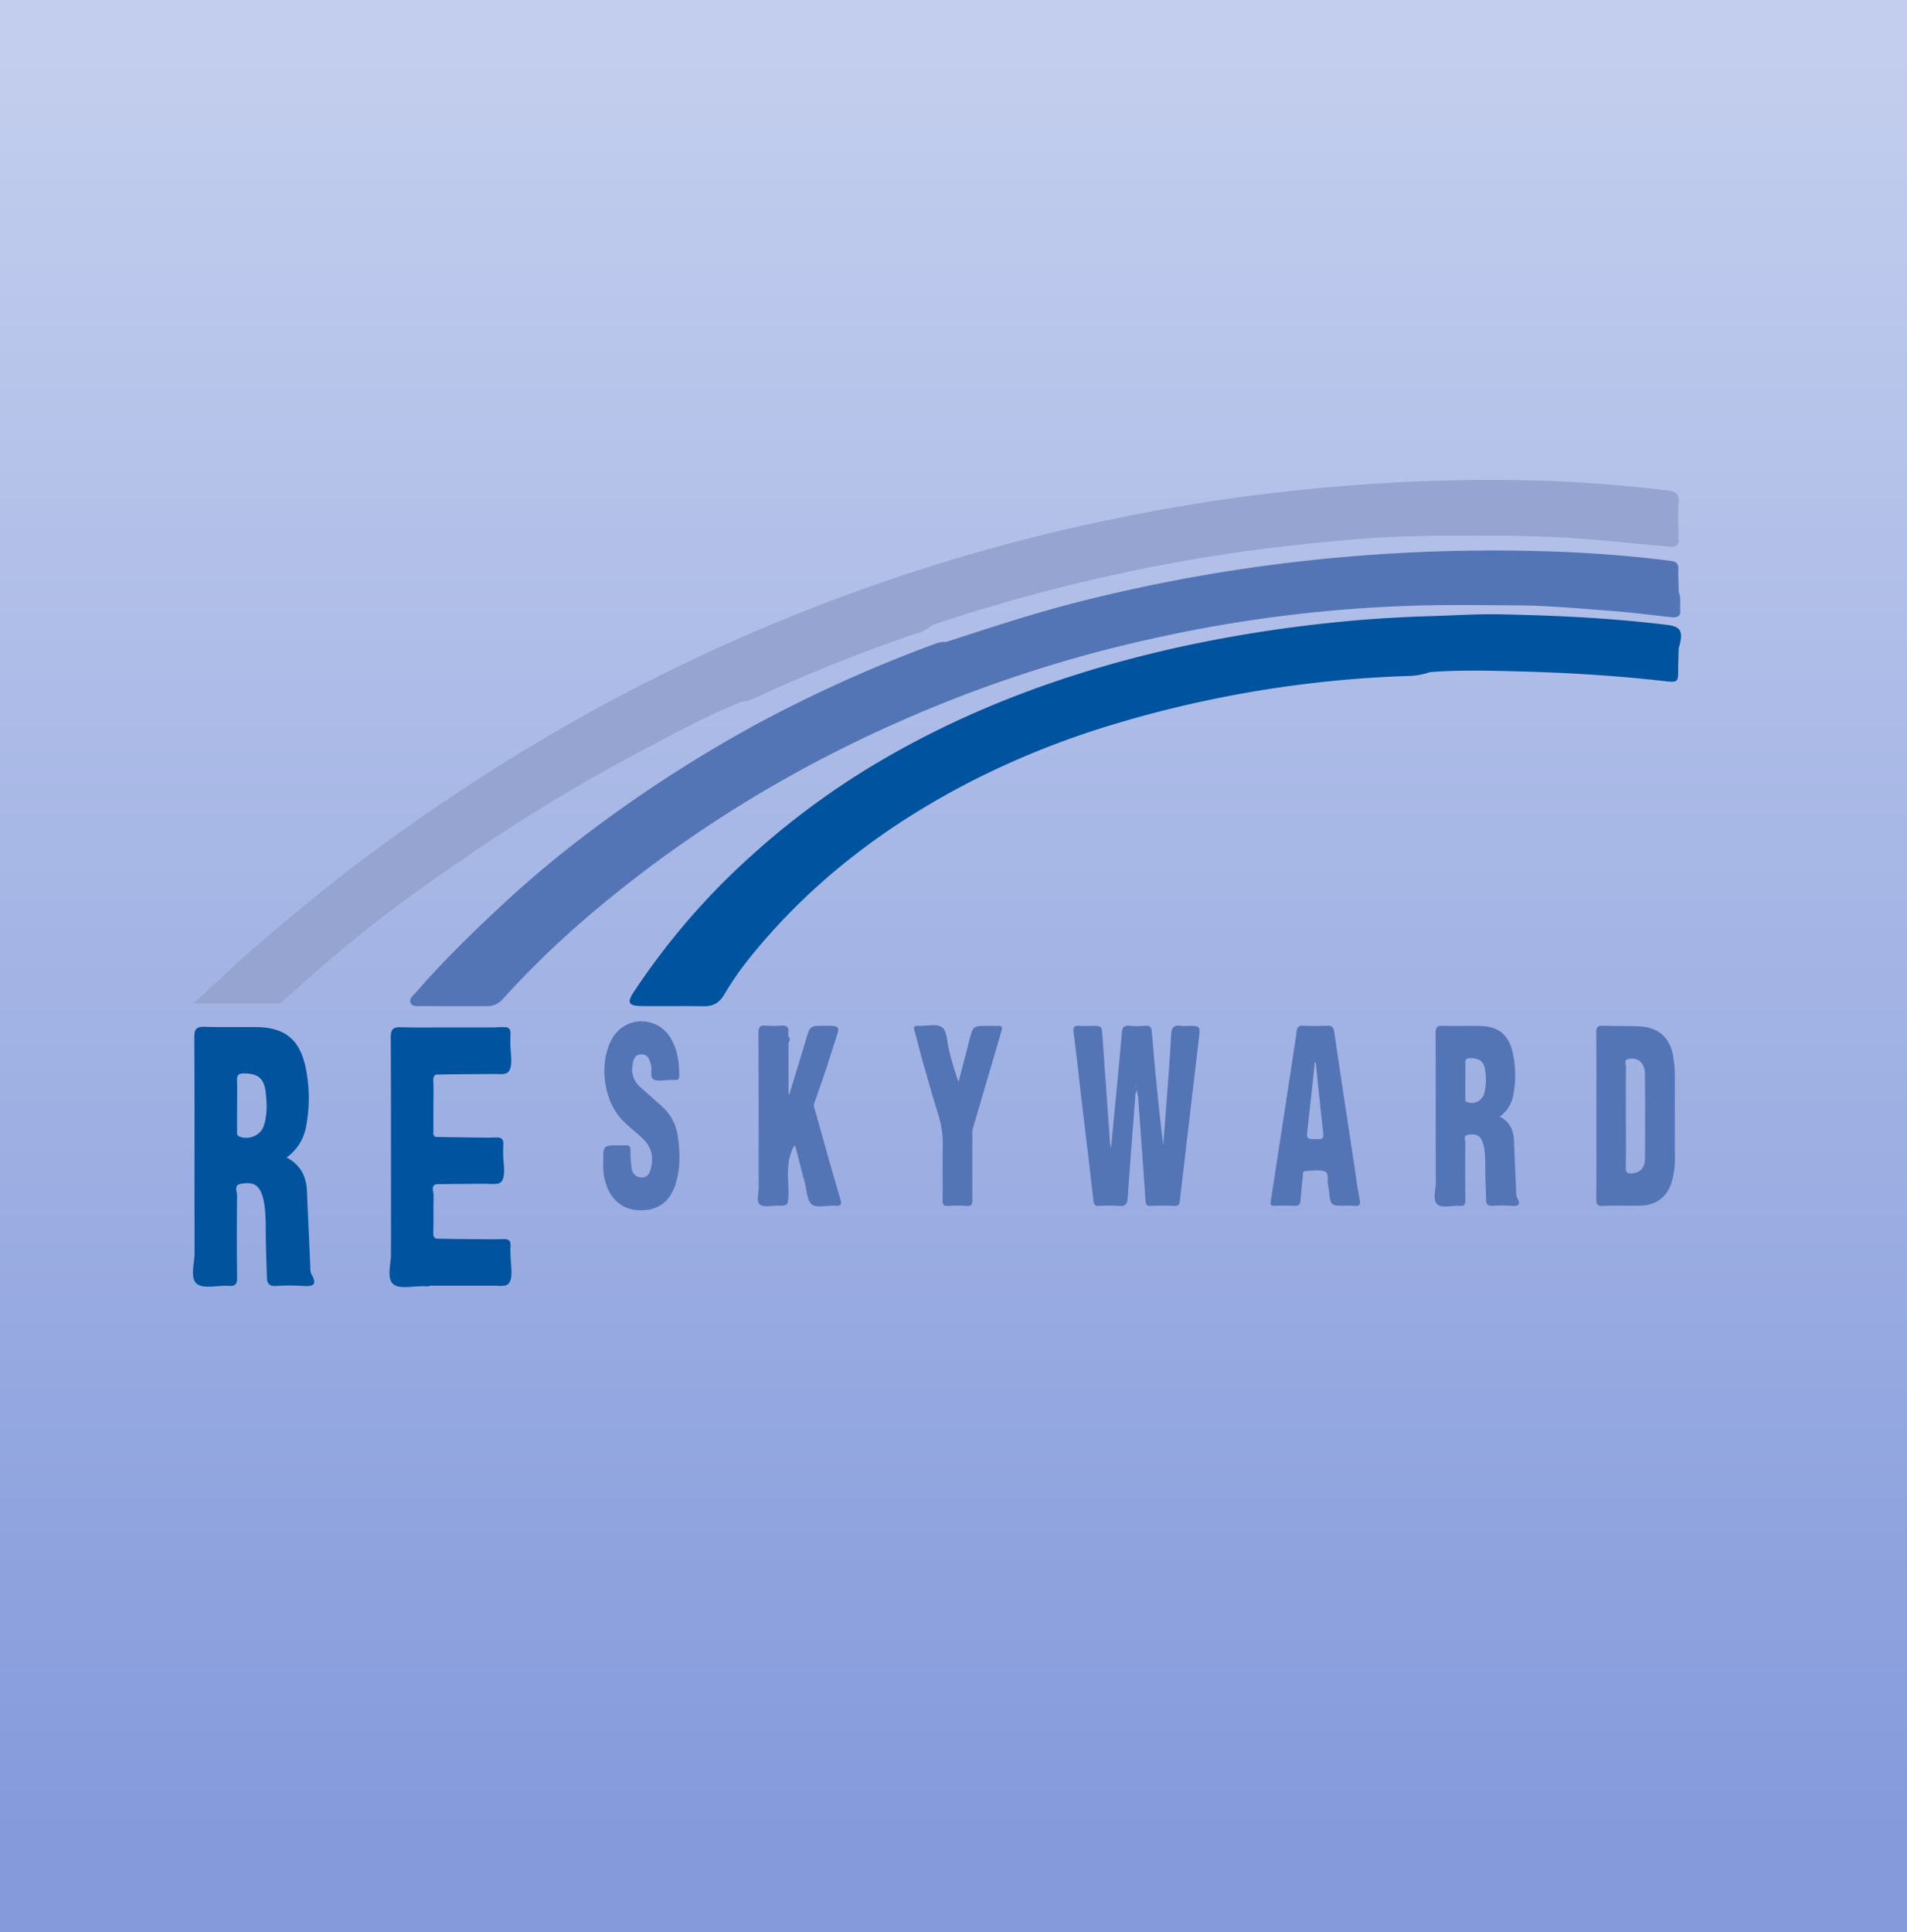 <svg id="Layer_1" data-name="Layer 1" xmlns="http://www.w3.org/2000/svg" xmlns:xlink="http://www.w3.org/1999/xlink" viewBox="0 0 918.19 929.99"><defs><style>.cls-1{fill:url(#linear-gradient);}.cls-2{fill:#96a4d1;}.cls-3{fill:#5475b5;}.cls-4{fill:#00539e;}.cls-5{fill:#01539e;}</style><linearGradient id="linear-gradient" x1="459.09" y1="24.94" x2="459.09" y2="891.44" gradientUnits="userSpaceOnUse"><stop offset="0" stop-color="#c3ceee"/><stop offset="0.91" stop-color="#8a9fdd"/><stop offset="0.99" stop-color="#859adb"/></linearGradient></defs><rect class="cls-1" width="918.19" height="929.99"/><path class="cls-2" d="M356.41,338c-18,7.41-35.09,16.78-52.24,25.94q-34.82,18.6-67.68,40.47c-26.2,17.37-51.82,35.56-75.81,55.93-8.11,6.89-16,14-24,21-.89.78-1.71,1.66-3,1.66H93.14c8.94-8.25,16.81-15.8,25-23,20.51-18,41.57-35.31,63.53-51.49A941.52,941.52,0,0,1,288,340.65a894.55,894.55,0,0,1,145.76-63.42A882.6,882.6,0,0,1,540.5,248.89c20.84-4.18,41.77-7.72,62.82-10.45,19.09-2.48,38.27-4.26,57.5-5.55q38.16-2.55,76.34-1.63a661.34,661.34,0,0,1,66.08,4.89c3.47.43,5.29,1.63,5,5.67-.4,5.8-.22,11.65,0,17.48.08,3-.93,4.21-4.05,3.88-8.09-.84-16.21-1.42-24.3-2.27a573.6,573.6,0,0,0-58.76-3c-21.14,0-42.3-.33-63.4,1.3-29,2.24-57.76,5.56-86.4,10.55A855.28,855.28,0,0,0,451.69,299.9c-1.11.36-2.17.84-3.25,1.26-2.72,2.72-6.41,3.46-9.82,4.64a787.66,787.66,0,0,0-75.09,30.14A24.18,24.18,0,0,1,356.41,338Z"/><path class="cls-3" d="M455.4,309.05c20.87-6.78,41.69-13.67,63-19.09a800.54,800.54,0,0,1,132.57-22.18,824.72,824.72,0,0,1,93.79-2.42c19.95.64,39.87,2.07,59.68,4.62,2.73.35,3.76,1.37,3.67,4.09-.11,3.65.1,7.31.17,11,1.29,2.84.43,5.88.74,8.81.37,3.46-2.51,3.42-4.88,3.15-9.09-1-18.17-2.19-27.3-2.89-15.75-1.19-31.48-2.68-47.3-2.75-14.28-.07-28.56-.31-42.85,0a669,669,0,0,0-131.14,15.86,638.51,638.51,0,0,0-109.94,34.67C387.86,366,334.73,397.76,286.76,438a450.12,450.12,0,0,0-44.63,42.82,9.83,9.83,0,0,1-7.88,3.49c-10.49-.06-21,0-31.48-.05-1.8,0-4.14.38-5-1.38-1.11-2.15,1.12-3.59,2.35-5,13.07-15.13,27.4-29.05,42-42.62a520.79,520.79,0,0,1,40.59-34,650.78,650.78,0,0,1,83.08-53.51,663.68,663.68,0,0,1,82.39-37.09C450.52,309.83,452.79,308.68,455.4,309.05Z"/><path class="cls-4" d="M808.26,312.06c-.09,3.32-.23,6.63-.25,9.95,0,6.46,0,6.57-7.06,5.78-23.47-2.66-47-4.05-70.63-4.65-14-.35-27.91-.73-41.85.39a34.26,34.26,0,0,1-11.25,1.86A555.53,555.53,0,0,0,537.6,348.22a411.85,411.85,0,0,0-66.89,26.3c-42.31,21.28-79.58,49.11-109.48,86.2a148.54,148.54,0,0,0-12.54,18c-2.26,3.87-5.19,5.69-9.72,5.62-10.16-.16-20.33.06-30.49-.1-5.79-.09-6.65-1.7-3.44-6.58A340.63,340.63,0,0,1,361.62,412a378.22,378.22,0,0,1,58.87-43.72c46.21-27.69,96.17-45.61,148.61-57.1a666.42,666.42,0,0,1,80.44-12.27c13.57-1.28,27.2-2,40.85-2.39,10.47-.33,20.94-1,31.43-.83,27.13.53,54.21,1.8,81.16,5.13C809.45,301.64,810.62,304.16,808.26,312.06Z"/><path class="cls-3" d="M546.74,526.17c-1.28,16.82-2.63,33.63-3.77,50.45-.21,3-1.08,4.15-4.22,3.84a71.8,71.8,0,0,0-9.62,0c-1.71.05-2.4-.34-2.62-2.28-1.75-15.57-3.68-31.12-5.52-46.68-1.36-11.43-2.54-22.89-4.06-34.3-.37-2.79.19-3.69,3-3.42a57,57,0,0,0,5.7,0c4.83,0,4.84,0,5.19,5q1.8,25.41,3.6,50.82c.05.79.25,1.56.51,3.12,1.81-19,3.62-37.19,5.2-55.4.24-2.72.89-3.84,3.72-3.57a42.47,42.47,0,0,0,7.48,0c2.56-.2,3.08.85,3.28,3.24,1.53,18.08,3.24,36.15,5.45,54.23.5-6.34,1-12.69,1.48-19,.83-11.38,1.75-22.75,2.34-34.13.19-3.58,1.45-4.89,4.92-4.29a18,18,0,0,0,2.85,0c6.32,0,6.31,0,5.58,6.17q-4.59,38.9-9.13,77.81c-.22,1.89-.6,2.74-2.67,2.66-3.8-.14-7.61-.14-11.41,0-1.87.07-2.34-.56-2.47-2.4-1.13-16.83-2.38-33.64-3.6-50.47-.66-1.68-.46-3.54-1-5.24-.17-.45-.6.33-.24,0A3.36,3.36,0,0,1,546.74,526.17Z"/><path class="cls-3" d="M379.66,575.33c-.36,5-.36,5.08-5.55,5-2.82,0-6.49.86-8.24-.56s-.57-5.34-.58-8.14c-.05-24.83,0-49.65-.11-74.48,0-2.95.94-3.68,3.61-3.47a44.54,44.54,0,0,0,7.12,0c2.7-.22,4.1.54,3.61,3.5a7.09,7.09,0,0,0,.14,1.76,2,2,0,0,1,0,2.85v24.84l.4.1c2.64-8.69,5.31-17.37,7.92-26.07,2.06-6.9,2-6.91,9-6.91,7.58,0,7.55,0,5.22,7.06-1.59,4.83-3.12,9.69-4.68,14.55-1.8,5.15-3.56,10.32-5.41,15.46-.54,1.51.1,2.8.48,4.14,3.95,14.07,7.85,28.16,12,42.17.86,2.93.13,3.44-2.6,3.25-3.78-.25-8.65,1.2-11.08-.65s-2.45-6.86-3.42-10.51c-1.57-5.85-3.05-11.73-4.58-17.59,0,0-.15-.08-.43-.21C378,559,379.73,567.29,379.66,575.33Z"/><path class="cls-3" d="M290.43,559.19c0-7.9,0-7.9,7.46-7.9a24.62,24.62,0,0,0,2.85,0c2.17-.26,2.91.59,2.87,2.79a45.43,45.43,0,0,0,.52,8.16c.4,2.5,1.8,4.42,4.68,4.53s3.88-1.83,4.51-4.16c1.61-5.94.22-11-4.42-15.14-3.1-2.76-6.37-5.36-9.26-8.33-9.2-9.44-11.41-27.72-4.91-39.21a16.2,16.2,0,0,1,28-.54c3.52,5.66,4.32,11.95,4.32,18.46,0,1.61-.68,2.09-2.14,2-.83-.07-1.67,0-2.5,0-2.61,0-5.71.84-7.7-.27s-.6-4.57-1.27-6.94c-.75-2.65-1.42-5.3-4.82-5.12-3.22.16-3.75,2.76-4.07,5.36a11.09,11.09,0,0,0,3.64,10.28c3.54,3.17,7.12,6.28,10.63,9.48a23.28,23.28,0,0,1,7.51,14.19c1.12,7.7,1.36,15.39-1,22.92-2.68,8.66-8.43,12.9-17,12.8-8.32-.1-14.24-4.83-16.76-13.33A31.17,31.17,0,0,1,290.43,559.19Z"/><path class="cls-3" d="M443.89,509.69c-1.17-4.45-2.21-8.95-3.56-13.35-.68-2.23,0-2.69,2.05-2.59,3.78.19,8.47-1.13,11.1.65s2.38,6.88,3.34,10.53a145.74,145.74,0,0,0,4.69,15.81q2.6-9.94,5.19-19.89c1.82-7.07,1.81-7.07,9.08-7.05,1.66,0,3.33.06,5,0,2-.1,1.71,1.08,1.47,2.31q-6.93,23.55-13.85,47.09a13.06,13.06,0,0,0-.22,3.55c0,10.22-.07,20.44,0,30.66,0,2.22-.45,3.24-2.91,3.05a55.46,55.46,0,0,0-8.55,0c-2.52.2-2.91-.87-2.88-3.06.1-8.56-.07-17.12.08-25.67a45.57,45.57,0,0,0-2-14.71C449.08,528,446.55,518.8,443.89,509.69Z"/><path class="cls-3" d="M730.46,576.57a7.36,7.36,0,0,1-.44-3.15q-.57-12.28-1.09-24.57c-.2-4.81-1.9-8.77-6.82-11.41a16.13,16.13,0,0,0,6.59-10.76,50,50,0,0,0-.33-19.83c-2-9-6.9-12.86-16.09-13-5.83-.11-11.66.1-17.47-.1-2.74-.1-3.61.6-3.59,3.5.12,24,0,48,.1,72,0,3.62-1.65,8.58.75,10.5s7,.44,10.69.68c2.24.15,2.82-.64,2.79-2.81q-.15-13.73,0-27.45c0-1.32-1.11-3.48,1.1-3.89,2.42-.45,5.16-.56,6.63,2.15a13.37,13.37,0,0,1,1.28,4c.75,4.24.54,8.53.62,12.8s.26,8.31.37,12.46c.06,2.07,1,2.85,3.15,2.71a69.71,69.71,0,0,1,8.91,0C730.84,580.64,732.49,580.15,730.46,576.57Zm-16-49.72a6.23,6.23,0,0,1-8.11,3.61c-1.11-.46-.81-1.31-.82-2.06,0-2.84,0-5.69,0-8.53s.1-5.45,0-8.17c-.09-2,.8-2.37,2.54-2.35,4.36.06,6.44,1.59,7,5.88A25.94,25.94,0,0,1,714.47,526.85Z"/><path class="cls-3" d="M806.43,518.85a63.36,63.36,0,0,0-.72-9.93c-1.39-9.05-6.79-14.28-15.93-14.84-5.92-.36-11.87-.09-17.8-.36-2.68-.12-3.44.67-3.42,3.36.14,13.3.07,26.61.07,39.91s.06,26.85-.06,40.27c0,2.47.61,3.27,3.15,3.18,6-.19,12.12,0,18.17-.12,7.68-.16,13-4.33,15.1-11.73a38.55,38.55,0,0,0,1.44-10.9Q806.37,538.28,806.43,518.85ZM792,557.78c0,4.47-2.38,6.62-6.09,7-2.19.19-3.17-.23-3.12-2.79.16-8.31.06-16.62.06-24.94h0c0-7.72-.07-15.44.06-23.16,0-1.43-1.13-3.83,1.15-4.2s5-.13,6.64,2.4a8.35,8.35,0,0,1,1.28,4.4C792.09,530.22,792.19,544,792,557.78Z"/><path class="cls-3" d="M654.61,576.92c-1.11-5.09-1.68-10.3-2.46-15.46-3.27-21.58-6.58-43.15-9.73-64.74-.37-2.49-1.31-3.09-3.62-3-3.79.17-7.6.17-11.4,0-2.16-.08-2.89.75-3.12,2.79-.47,4.13-1.18,8.22-1.8,12.33q-5.28,34.64-10.61,69.28c-.28,1.79,0,2.33,1.84,2.28,3.2-.09,6.42-.14,9.62,0,2,.1,2.73-.64,2.86-2.57.26-3.78.65-7.56,1.07-11.34.12-1.07-.29-2.74,1.4-2.83,3.08-.17,6.39-.71,9.18.2,2.13.71,1.13,4,1.55,6.13.2,1.05.36,2.11.48,3.17.83,7.2.82,7.2,7.83,7.2a32,32,0,0,1,3.92,0C654.5,580.78,655.27,579.94,654.61,576.92Zm-20.2-28.62c-5.5,0-5.41.1-4.8-5.25,1.21-10.58,2.31-21.17,3.46-31.76h.42c1.2,11.43,2.34,22.86,3.64,34.27C637.4,548,636.48,548.29,634.41,548.3Z"/><path class="cls-5" d="M150,613.4c-.7-1.23-.56-3-.63-4.53q-.82-17.65-1.58-35.33c-.28-6.93-2.72-12.61-9.8-16.42a23.22,23.22,0,0,0,9.48-15.47,71.88,71.88,0,0,0-.47-28.52c-2.93-12.9-9.93-18.5-23.15-18.73-8.38-.15-16.76.14-25.13-.15-3.94-.13-5.19.87-5.16,5,.18,34.53,0,69.06.14,103.58,0,5.21-2.37,12.35,1.08,15.11,3.27,2.62,10.12.63,15.37,1,3.22.21,4.06-.93,4-4q-.23-19.74,0-39.49c0-1.89-1.61-5,1.58-5.59,3.48-.65,7.41-.8,9.52,3.08a19.16,19.16,0,0,1,1.85,5.81c1.08,6.09.78,12.26.9,18.41.12,6,.36,12,.53,17.92.08,3,1.45,4.1,4.53,3.9A97.78,97.78,0,0,1,146,619C150.56,619.26,152.93,618.55,150,613.4Zm-23-71.51c-1.52,4.66-7.21,7-11.66,5.2-1.6-.66-1.16-1.89-1.18-3-.06-4.08,0-8.18,0-12.26,0-3.92.14-7.85-.06-11.76-.13-2.83,1.15-3.41,3.65-3.38,6.28.09,9.27,2.29,10.1,8.46C128.59,530.76,128.8,536.42,127,541.89Z"/><path class="cls-4" d="M245.8,600c.18-2.44-.54-3.56-3-3.56-1.16,0-2.31,0-3.45.07-11.45,0-21.14-.14-29.39-.3a2.27,2.27,0,0,1-1.34-2.16c0-.51,0-1,0-1.53.07-1.72.09-3.44.08-5.17h0c0-3.95,0-7.9.08-11.85,0-1.81-1.46-4.74,1.21-5.5l8.22-.1,15.3-.11h.78a27.72,27.72,0,0,0,5.09,0h.17v0a3.15,3.15,0,0,0,2.3-1.71c1.67-3.32.39-8.48.41-12.83,0-1.39,0-2.78.06-4.16.17-2.43-.54-3.56-3-3.56-1.26,0-2.52,0-3.76.09-8.68-.09-17.25-.21-25.61-.35l-.08,0c-1.61-.66-1.17-1.9-1.18-3-.06-4.09,0-8.18,0-12.27,0-3.92.14-7.84-.06-11.75-.08-1.76.39-2.64,1.35-3,8.14-.16,17.7-.25,28.93-.29,2.67.11,5.3.39,6.41-1.83,1.67-3.35.38-8.56.4-12.94,0-1.4,0-2.8.06-4.19.18-2.46-.54-3.6-3-3.6-1.68,0-3.35.06-5,.15H211.31c-6,0-12,.11-18-.1-3.94-.14-5.19.87-5.17,5,.16,29.33.09,58.66.13,88h0c0,6,0,12-.06,17.92-.41,4.63-1.64,9.94.87,12.46a2.61,2.61,0,0,0,1,.76c3.47,1.94,9.8.21,14.73.54a5.6,5.6,0,0,0,2.4-.26l2.87,0h28.8c2.72.11,5.41.43,6.54-1.81,1.67-3.32.38-8.47.4-12.83C245.75,602.72,245.7,601.33,245.8,600Z"/></svg>